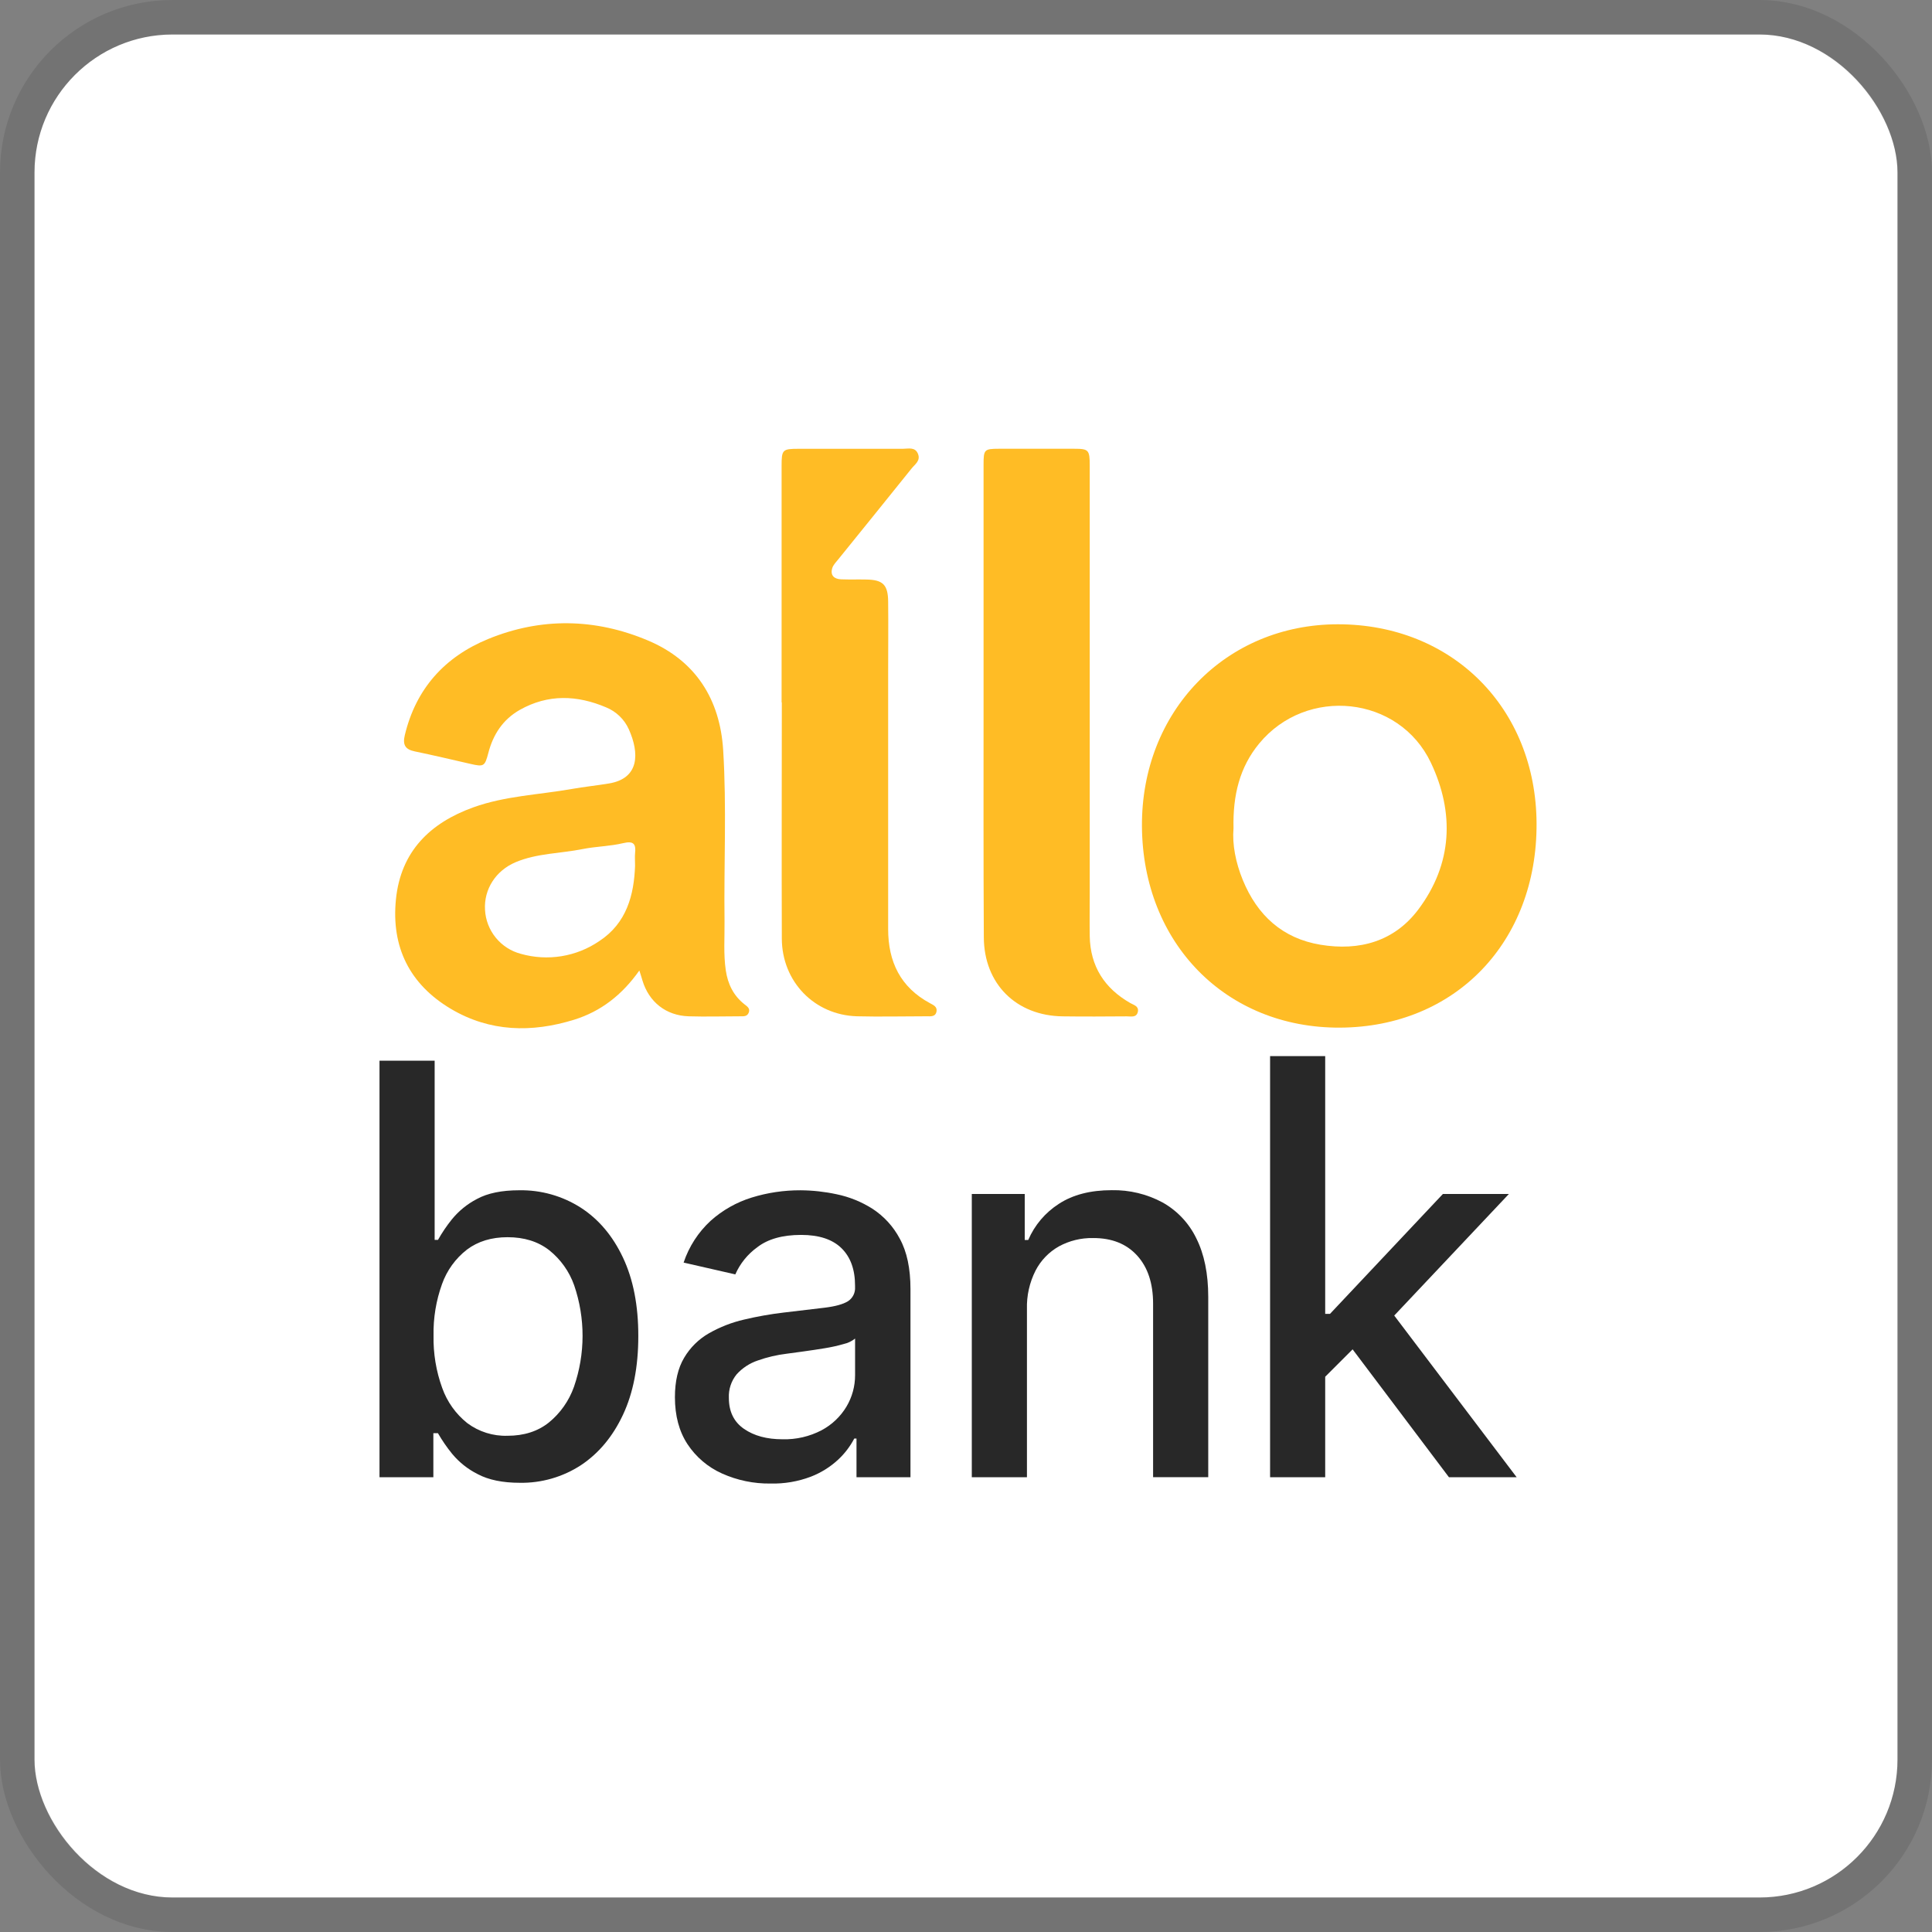 <svg width="112" height="112" viewBox="0 0 112 112" fill="none" xmlns="http://www.w3.org/2000/svg">
<rect x="0" y="0" width="112" height="112" fill="#808080" stroke="none"/>
<g clip-path="url(#clip0_6700_50600)">
<rect x="2" y="2" width="108" height="108" rx="8" fill="white"/>
<path d="M77.68 59.573C71.085 59.604 66.25 54.696 66.2 47.915C66.151 41.248 71.047 36.193 77.559 36.19C84.191 36.19 89.042 41.045 89.076 47.73C89.111 54.608 84.37 59.541 77.68 59.573ZM71.508 48.017C71.427 48.95 71.634 50.008 72.047 51.017C72.885 53.056 74.341 54.402 76.554 54.768C78.806 55.14 80.828 54.58 82.224 52.721C84.204 50.081 84.326 47.118 82.951 44.217C81.102 40.321 75.745 39.773 72.999 43.099C71.868 44.466 71.464 46.094 71.508 48.016V48.017Z" fill="#FFBC25"/>
<path d="M37.064 56.261C36.055 57.687 34.828 58.632 33.286 59.113C30.825 59.875 28.397 59.827 26.133 58.482C23.75 57.062 22.673 54.906 22.953 52.134C23.233 49.362 24.927 47.706 27.444 46.801C29.284 46.139 31.246 46.073 33.153 45.737C33.868 45.61 34.593 45.537 35.31 45.417C37.071 45.121 37.075 43.666 36.452 42.273C36.193 41.701 35.725 41.249 35.145 41.01C33.458 40.293 31.778 40.224 30.127 41.156C29.15 41.715 28.588 42.578 28.31 43.647C28.104 44.433 28.05 44.463 27.261 44.281C26.187 44.035 25.111 43.78 24.038 43.558C23.479 43.441 23.336 43.168 23.468 42.614C24.113 39.915 25.791 38.073 28.295 37.045C31.37 35.782 34.517 35.841 37.57 37.133C40.329 38.3 41.739 40.54 41.923 43.481C42.129 46.784 41.96 50.097 42.002 53.407C42.013 54.355 41.935 55.303 42.074 56.248C42.191 57.045 42.519 57.718 43.158 58.221C43.317 58.346 43.499 58.457 43.406 58.7C43.313 58.943 43.095 58.915 42.899 58.916C41.907 58.916 40.913 58.947 39.922 58.916C38.607 58.875 37.619 58.084 37.244 56.842C37.202 56.691 37.154 56.549 37.064 56.261ZM36.815 50.196C36.815 49.876 36.797 49.676 36.815 49.479C36.876 48.937 36.747 48.73 36.126 48.878C35.358 49.062 34.551 49.066 33.775 49.221C32.483 49.481 31.133 49.46 29.895 49.981C28.736 50.47 28.046 51.555 28.117 52.744C28.148 53.334 28.366 53.899 28.739 54.357C29.111 54.815 29.62 55.143 30.191 55.294C30.958 55.512 31.764 55.559 32.551 55.431C33.338 55.303 34.087 55.004 34.745 54.553C36.338 53.51 36.754 51.866 36.815 50.196Z" fill="#FFBC25"/>
<path d="M57.018 40.761C57.018 36.15 57.018 31.54 57.018 26.928C57.018 26.06 57.062 26.017 57.907 26.015C59.363 26.015 60.82 26.015 62.276 26.015C63.115 26.015 63.173 26.084 63.173 27.002V51.755C63.173 52.593 63.16 53.432 63.173 54.273C63.206 56.014 64.024 57.291 65.522 58.146C65.732 58.266 66.018 58.324 65.966 58.639C65.895 59.013 65.564 58.918 65.317 58.919C64.082 58.928 62.846 58.936 61.613 58.919C58.907 58.888 57.041 57.033 57.033 54.327C57.007 49.807 57.018 45.284 57.018 40.761Z" fill="#FFBC25"/>
<path d="M45.31 40.716V27.02C45.31 26.061 45.354 26.017 46.321 26.017C48.327 26.017 50.335 26.017 52.342 26.017C52.653 26.017 53.044 25.895 53.213 26.302C53.382 26.707 53.041 26.913 52.846 27.158C51.443 28.912 50.024 30.655 48.613 32.404C48.477 32.574 48.302 32.744 48.244 32.943C48.121 33.361 48.364 33.57 48.763 33.584C49.247 33.604 49.733 33.584 50.219 33.596C51.176 33.61 51.478 33.893 51.487 34.872C51.502 36.239 51.487 37.607 51.487 38.974C51.487 43.936 51.487 48.898 51.487 53.86C51.487 55.758 52.201 57.235 53.911 58.156C54.108 58.264 54.338 58.358 54.292 58.63C54.234 58.962 53.945 58.915 53.708 58.915C52.363 58.915 51.018 58.949 49.672 58.915C47.206 58.839 45.332 56.904 45.323 54.413C45.307 49.847 45.323 45.282 45.323 40.718L45.31 40.716Z" fill="#FFBC25"/>
<path d="M22 85.638V61.49H25.197V71.878H25.39C25.624 71.462 25.892 71.065 26.191 70.693C26.59 70.202 27.085 69.799 27.646 69.507C28.265 69.17 29.085 69.001 30.105 69.001C31.363 68.98 32.599 69.329 33.661 70.005C34.701 70.675 35.519 71.641 36.114 72.903C36.71 74.165 37.006 75.683 37.003 77.457C37.003 79.235 36.707 80.755 36.114 82.017C35.522 83.279 34.709 84.253 33.676 84.939C32.624 85.624 31.391 85.98 30.136 85.959C29.139 85.959 28.324 85.792 27.693 85.457C27.123 85.172 26.619 84.771 26.212 84.281C25.905 83.905 25.63 83.504 25.388 83.084H25.122V85.638H22ZM25.133 77.427C25.113 78.462 25.283 79.49 25.636 80.463C25.921 81.264 26.424 81.97 27.089 82.5C27.761 83.001 28.583 83.26 29.421 83.233C30.375 83.233 31.173 82.978 31.815 82.467C32.483 81.923 32.987 81.206 33.274 80.393C33.934 78.489 33.938 76.419 33.286 74.512C33.003 73.708 32.498 73 31.831 72.47C31.186 71.971 30.383 71.721 29.421 71.722C28.493 71.722 27.711 71.961 27.073 72.438C26.409 72.952 25.907 73.646 25.625 74.438C25.28 75.396 25.113 76.409 25.133 77.427Z" fill="#282828"/>
<path d="M44.667 86.002C43.697 86.016 42.736 85.816 41.852 85.418C41.04 85.055 40.349 84.467 39.858 83.725C39.37 82.984 39.126 82.074 39.126 80.998C39.126 80.072 39.304 79.31 39.661 78.71C40.01 78.119 40.507 77.628 41.104 77.288C41.739 76.927 42.423 76.661 43.135 76.497C43.889 76.318 44.654 76.182 45.424 76.091C46.411 75.977 47.209 75.882 47.818 75.807C48.426 75.732 48.871 75.609 49.151 75.438C49.29 75.35 49.402 75.225 49.475 75.078C49.548 74.931 49.58 74.767 49.568 74.604V74.53C49.568 73.596 49.306 72.873 48.782 72.359C48.259 71.846 47.48 71.589 46.444 71.589C45.367 71.589 44.52 71.826 43.905 72.3C43.346 72.702 42.904 73.247 42.627 73.878L39.63 73.193C39.939 72.267 40.478 71.434 41.196 70.771C41.882 70.156 42.694 69.697 43.575 69.424C44.492 69.14 45.448 68.998 46.409 69.002C47.112 69.007 47.812 69.084 48.499 69.232C49.236 69.384 49.938 69.668 50.573 70.07C51.242 70.505 51.789 71.103 52.161 71.808C52.575 72.561 52.782 73.535 52.781 74.733V85.638H49.652V83.393H49.523C49.284 83.85 48.969 84.262 48.593 84.613C48.13 85.043 47.59 85.38 47 85.607C46.255 85.888 45.463 86.022 44.667 86.002ZM45.361 83.436C46.15 83.458 46.931 83.278 47.63 82.912C48.227 82.594 48.727 82.119 49.074 81.538C49.401 80.986 49.572 80.356 49.57 79.715V77.598C49.378 77.752 49.153 77.859 48.913 77.913C48.549 78.018 48.18 78.1 47.806 78.159C47.393 78.227 46.991 78.288 46.599 78.341L45.615 78.475C45.039 78.544 44.473 78.676 43.926 78.87C43.458 79.028 43.039 79.302 42.707 79.667C42.391 80.053 42.229 80.543 42.253 81.041C42.253 81.831 42.545 82.428 43.129 82.832C43.713 83.236 44.458 83.437 45.364 83.436H45.361Z" fill="#282828"/>
<path d="M59.533 75.887V85.638H56.336V69.216H59.405V71.882H59.608C59.977 71.022 60.597 70.292 61.385 69.787C62.194 69.26 63.215 68.996 64.449 68.996C65.475 68.976 66.489 69.22 67.393 69.706C68.241 70.181 68.924 70.905 69.348 71.78C69.811 72.701 70.043 73.836 70.043 75.187V85.633H66.846V75.577C66.846 74.392 66.536 73.46 65.917 72.781C65.298 72.103 64.446 71.766 63.362 71.771C62.673 71.758 61.993 71.924 61.388 72.253C60.808 72.579 60.337 73.067 60.031 73.659C59.682 74.348 59.511 75.114 59.533 75.887Z" fill="#282828"/>
<path d="M83.998 85.638H87.923L80.825 76.264L87.472 69.216H83.646L77.102 76.165H76.823V61.224H73.628V85.638H76.823V79.811L78.412 78.223L83.998 85.638Z" fill="#282828"/>
</g>
<rect x="1" y="1" width="110" height="110" rx="9" stroke="black" stroke-opacity="0.1" stroke-width="2"/>
<defs>
<clipPath id="clip0_6700_50600">
<rect x="2" y="2" width="108" height="108" rx="8" fill="white"/>
</clipPath>
</defs>
</svg>
